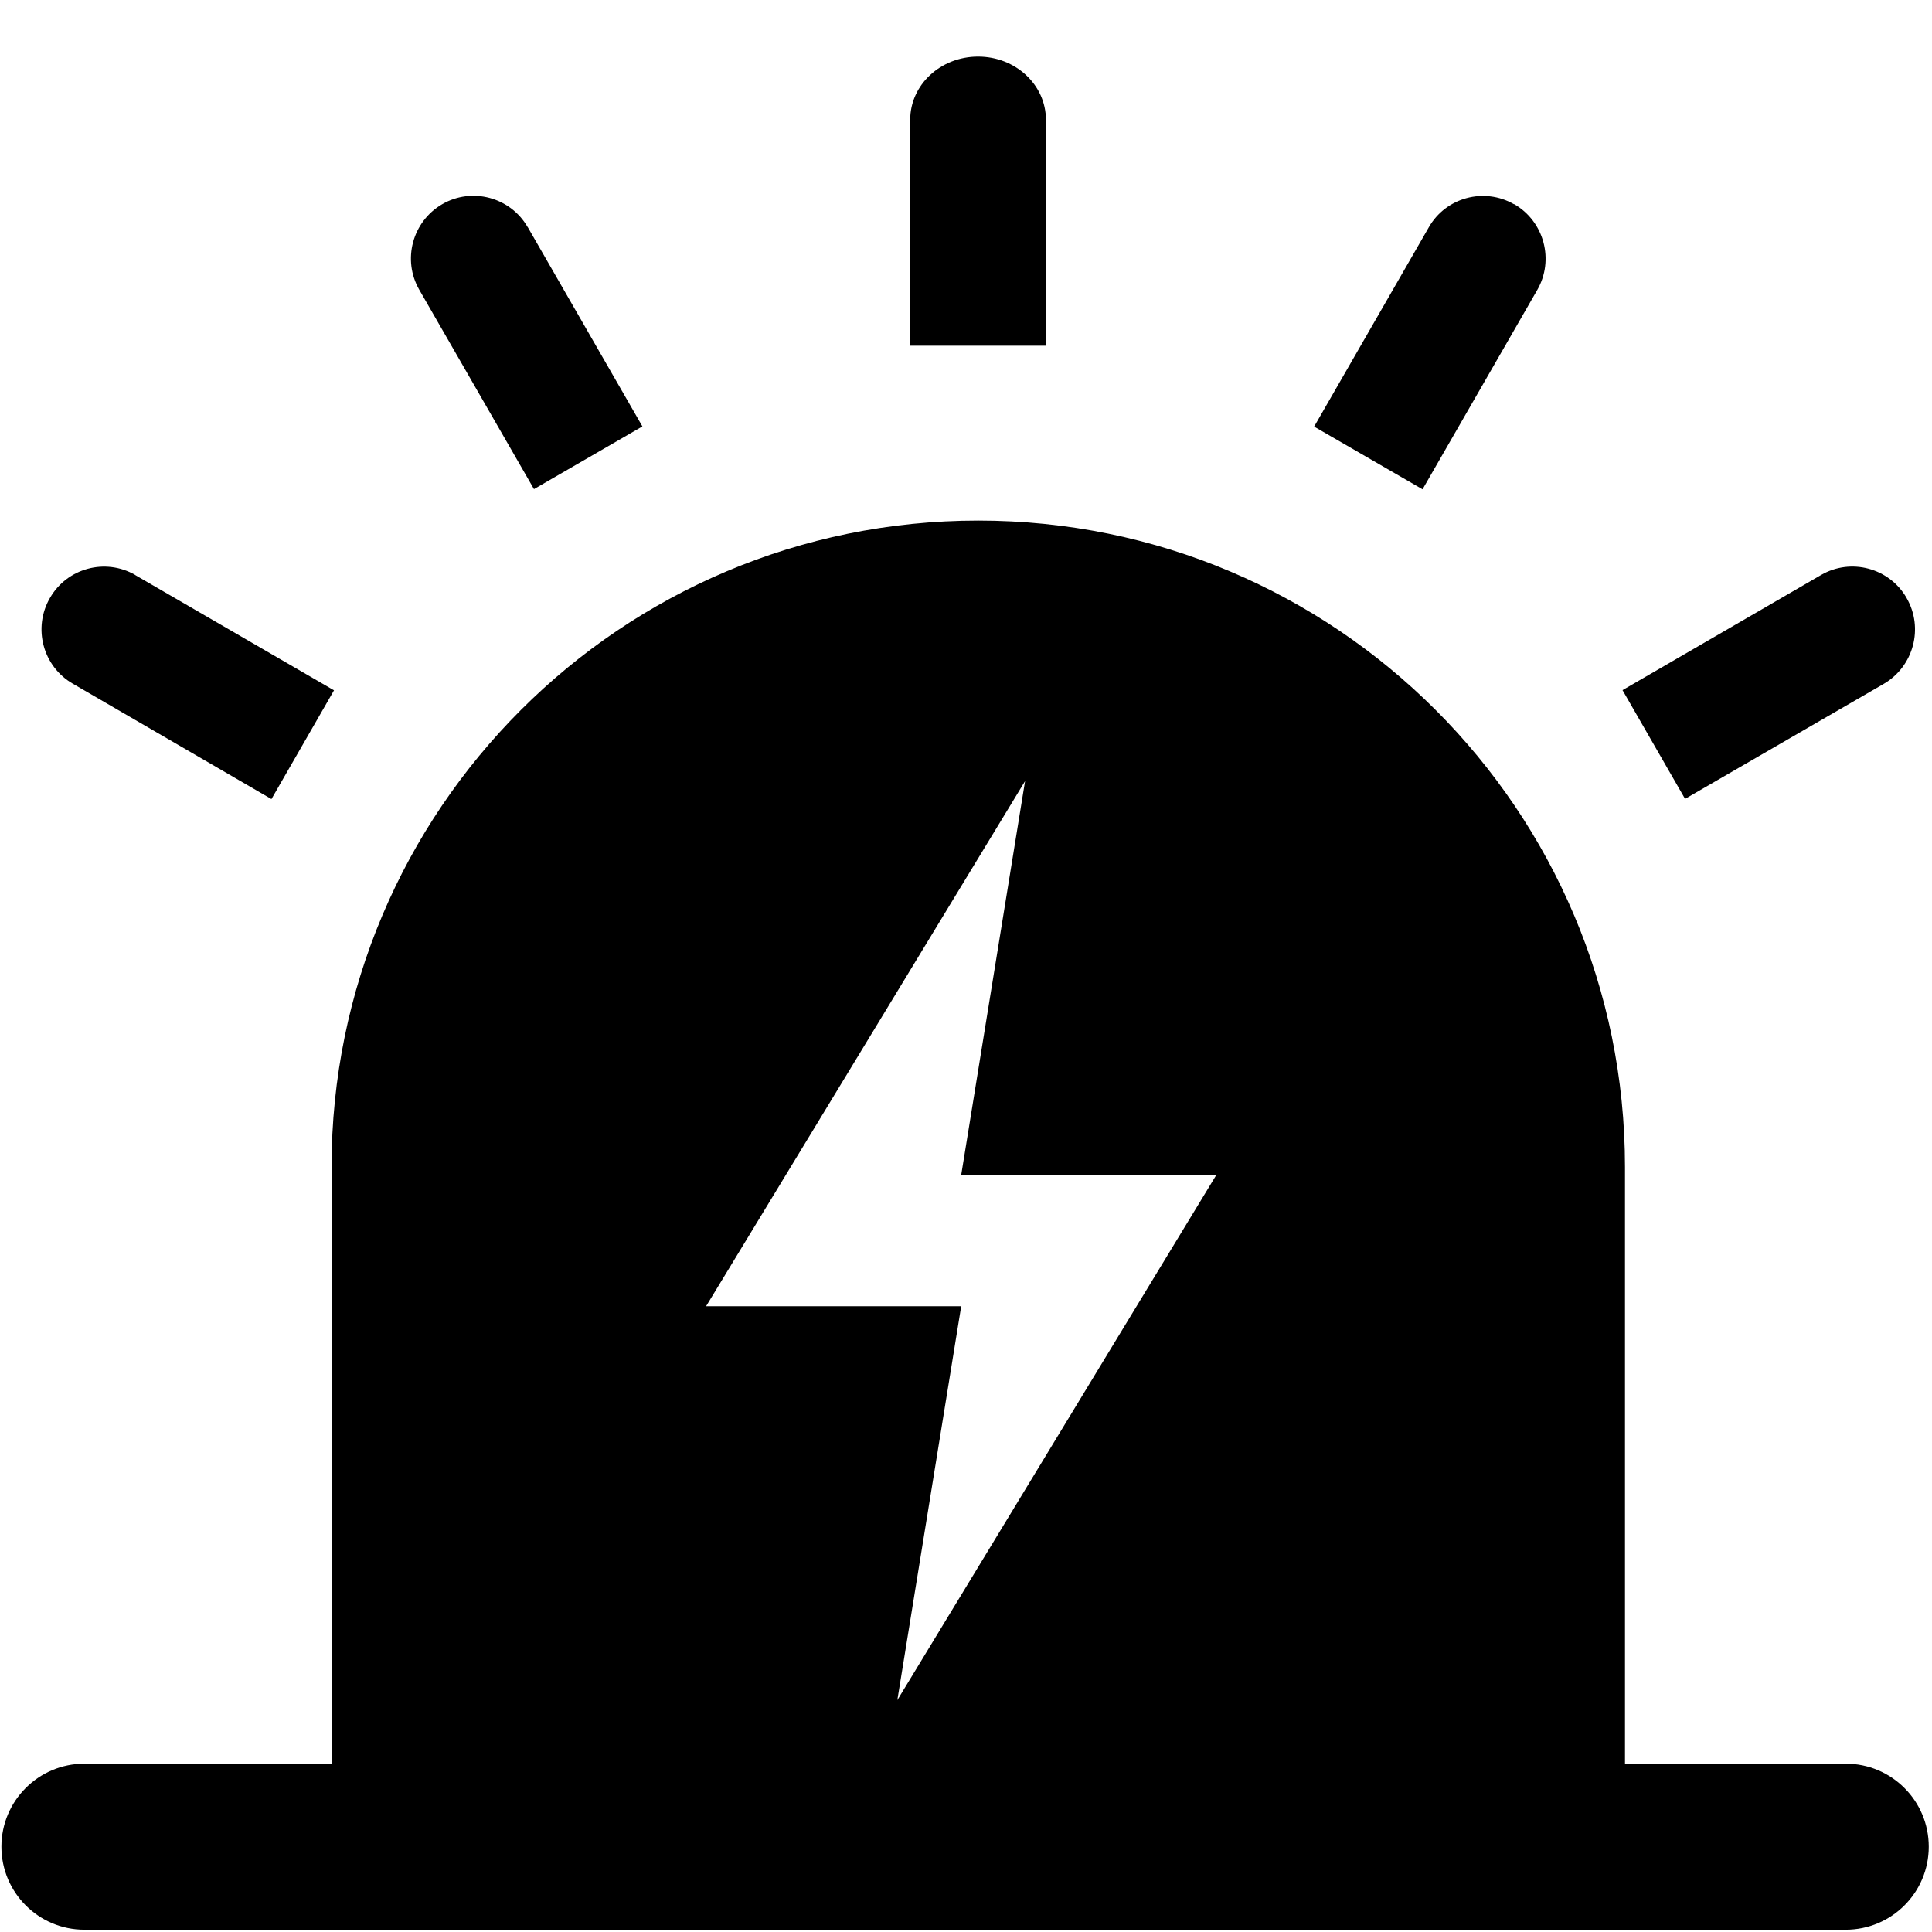 <?xml version="1.0" standalone="no"?><!DOCTYPE svg PUBLIC "-//W3C//DTD SVG 1.1//EN" "http://www.w3.org/Graphics/SVG/1.1/DTD/svg11.dtd"><svg t="1645003950013" class="icon" viewBox="0 0 1024 1024" version="1.1" xmlns="http://www.w3.org/2000/svg" p-id="3636" xmlns:xlink="http://www.w3.org/1999/xlink" width="128" height="128"><defs><style type="text/css"></style></defs><path d="M175.726 934.787v-316.26c0-189.18 153.404-342.612 342.774-342.612s342.775 153.433 342.775 342.612v316.26h117.012c24.3 0 44 19.7 44 44s-19.7 44-44 44H44.747c-24.301 0-44-19.7-44-44s19.699-44 44-44h130.98z m367.588-520.804L374.237 692.332h135.221l-33.855 208.762L644.68 622.745H509.457l33.856-208.762h0.001z m259.29-305.76c15.875 9.237 21.299 29.622 12.156 45.488l-60.778 105.636-57.464-33.238 60.78-105.636c9.04-15.865 29.333-21.287 45.106-12.25h0.2zM518.4 30c19.892 0 35.966 14.962 35.966 33.539v119.693h-71.931V63.439C482.434 44.963 498.508 30 518.4 30h-0.001z m-284.003 78.223c15.773-9.138 36.065-3.716 45.208 12.05 0 0 0 0.1 0.1 0.1l60.78 105.636-57.465 33.237-60.78-105.636c-9.14-15.866-3.716-36.15 12.156-45.387h0.001zM26.44 316.985c9.041-15.867 29.334-21.39 45.208-12.252 0 0 0.1 0 0.1 0.101l105.283 61.052-33.152 57.638L38.595 362.37c-15.872-9.137-21.298-29.522-12.155-45.387z m984.12 0c9.143 15.864 3.717 36.249-12.155 45.486L893.12 423.423l-33.152-57.637 105.283-61.053c15.773-9.137 36.065-3.715 45.208 12.05 0 0.1 0.1 0.1 0.1 0.2v0.002z" p-id="3637"></path></svg>